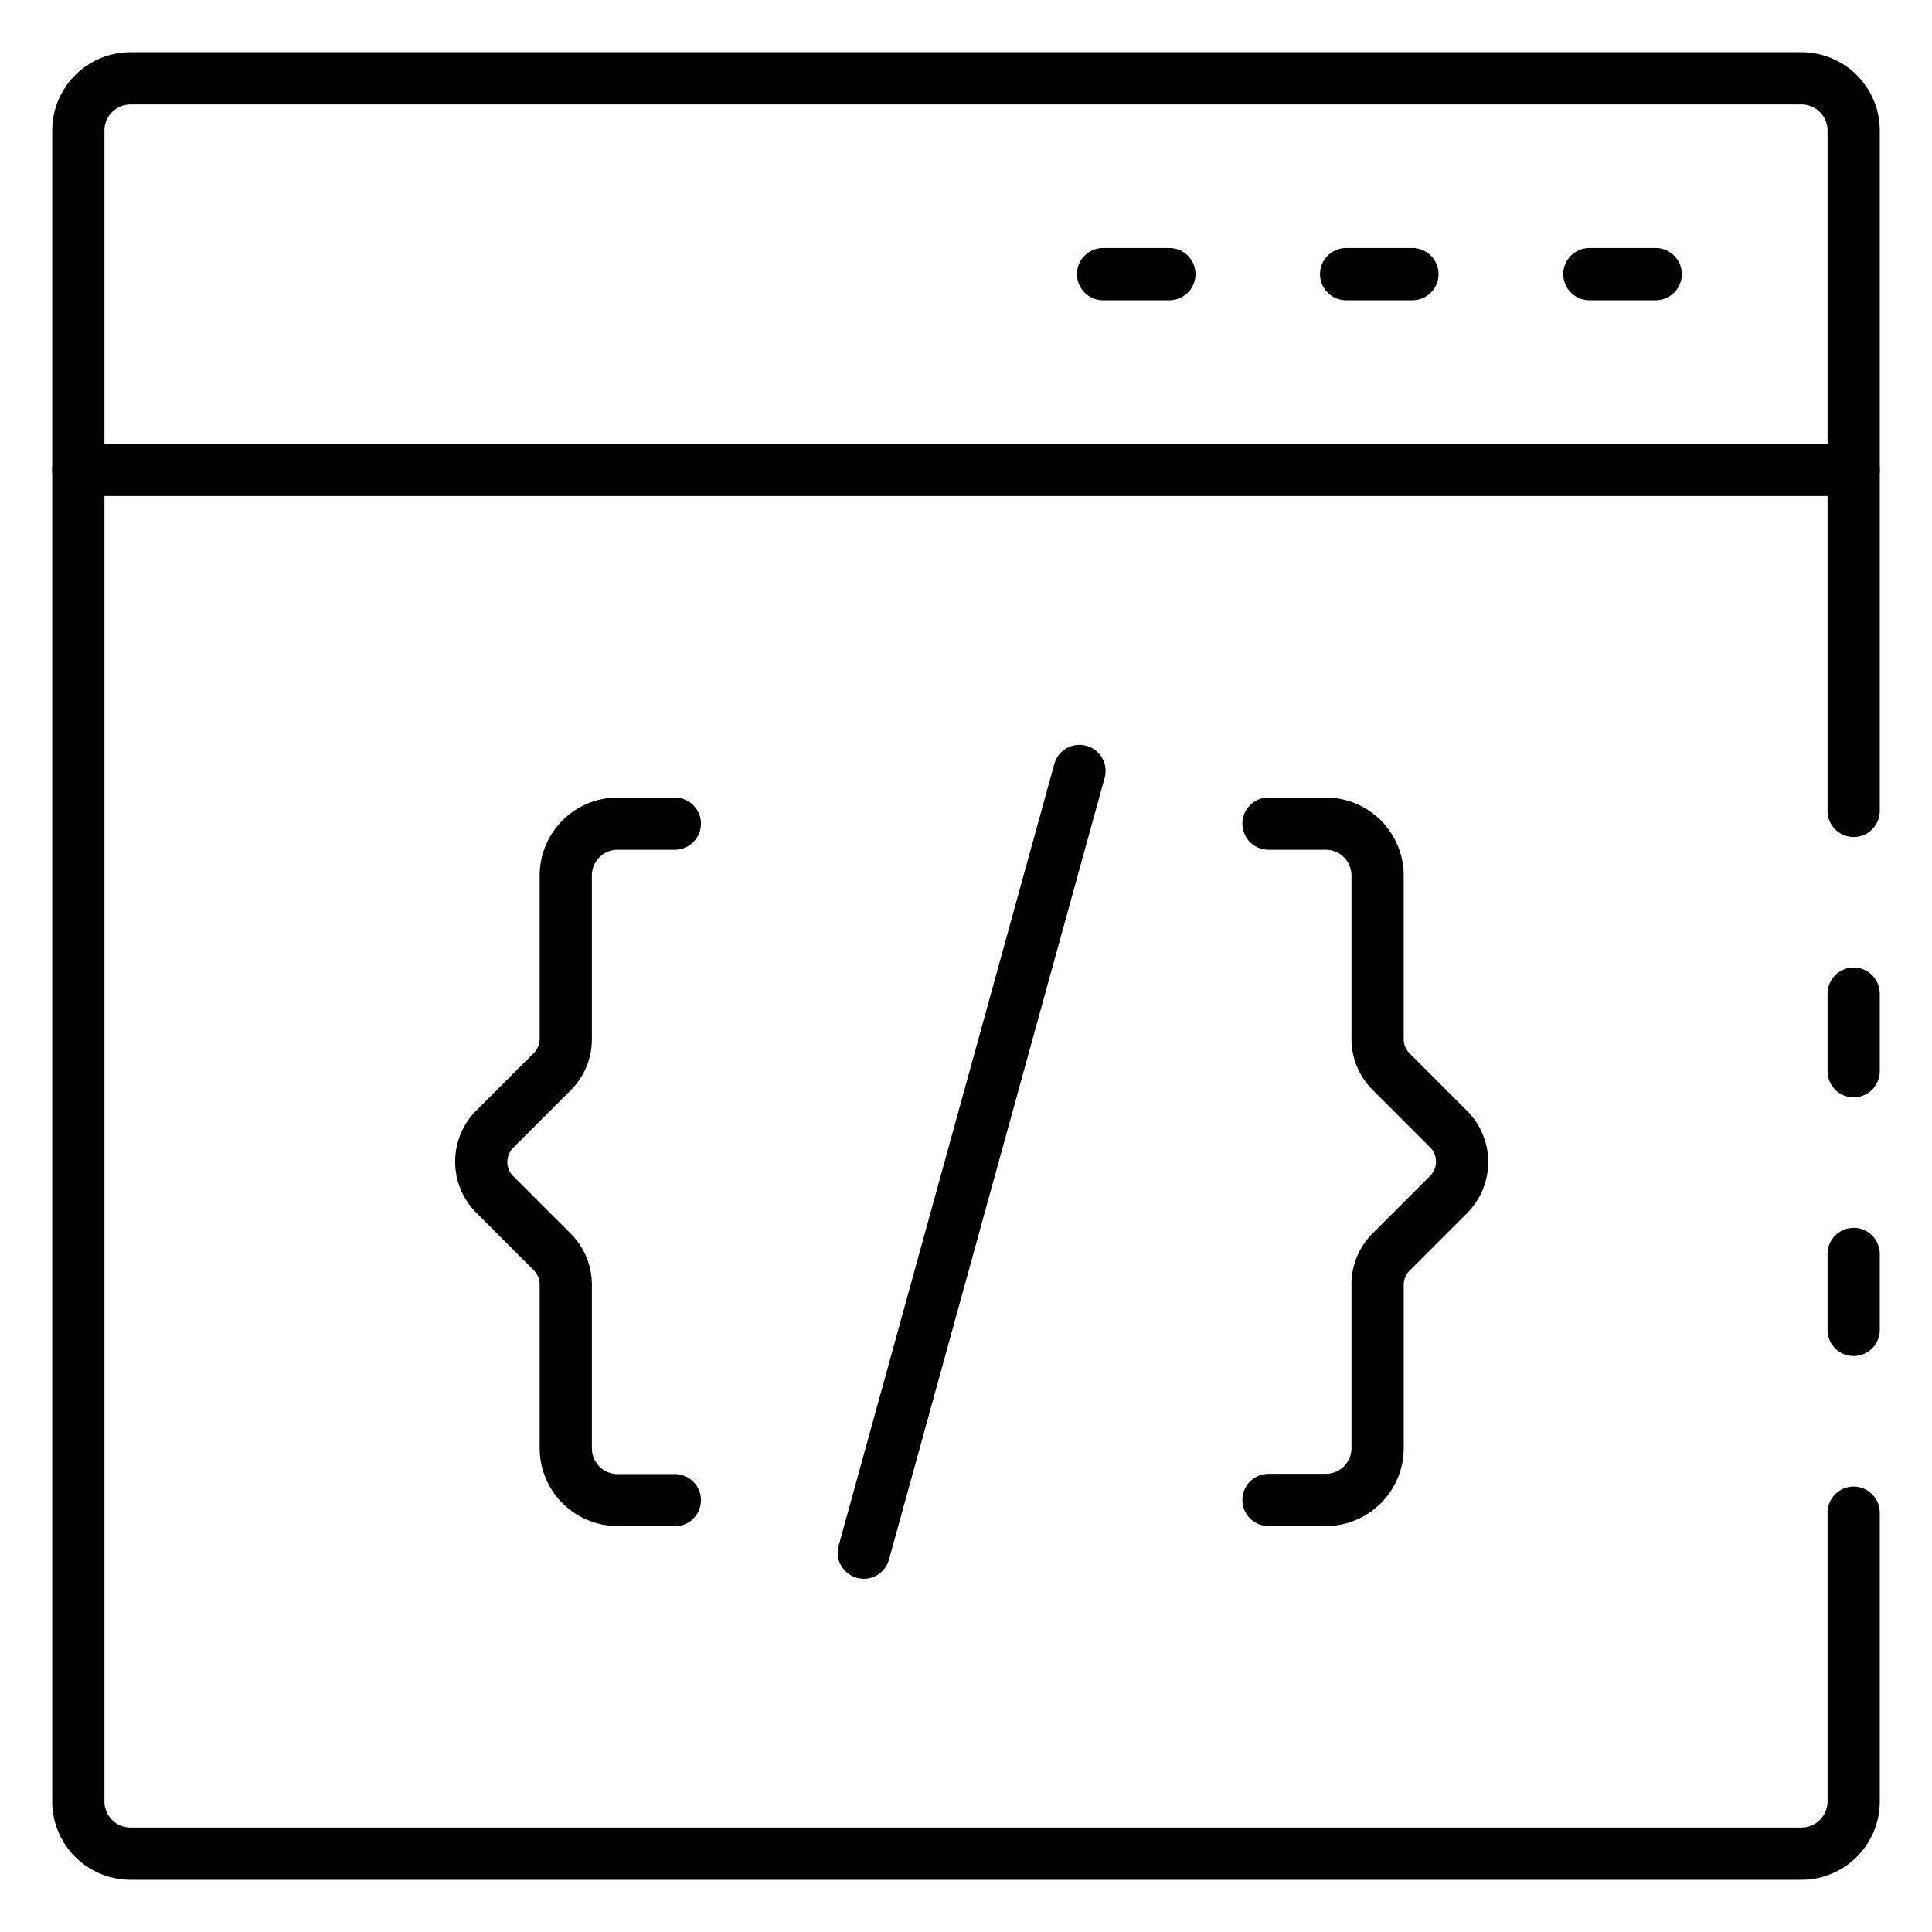 <svg id="Icons" height="512" viewBox="0 0 74 74" width="512" xmlns="http://www.w3.org/2000/svg"><path d="m71 42.03a1 1 0 0 1 -1-1v-2.97a1 1 0 0 1 2 0v2.97a1 1 0 0 1 -1 1z"/><path d="m69 72h-64a3 3 0 0 1 -3-3v-64a3 3 0 0 1 3-3h64a3 3 0 0 1 3 3v26.06a1 1 0 1 1 -2 0v-26.06a1 1 0 0 0 -1-1h-64a1 1 0 0 0 -1 1v64a1 1 0 0 0 1 1h64a1 1 0 0 0 1-1v-11.06a1 1 0 0 1 2 0v11.06a3 3 0 0 1 -3 3z"/><path d="m71 51.94a1 1 0 0 1 -1-1v-2.91a1 1 0 0 1 2 0v2.91a1 1 0 0 1 -1 1z"/><path d="m71 19h-68a1 1 0 0 1 0-2h68a1 1 0 0 1 0 2z"/><path d="m63.417 11.5h-2.54a1 1 0 0 1 0-2h2.54a1 1 0 0 1 0 2z"/><path d="m54.1 11.5h-2.54a1 1 0 0 1 0-2h2.54a1 1 0 1 1 0 2z"/><path d="m44.79 11.5h-2.54a1 1 0 0 1 0-2h2.54a1 1 0 0 1 0 2z"/><path d="m50.781 58.452h-2.194a1 1 0 0 1 0-2h2.194a.985.985 0 0 0 .984-.985v-6.267a2.753 2.753 0 0 1 .812-1.96l2.2-2.2a.772.772 0 0 0 0-1.092l-2.2-2.2a2.753 2.753 0 0 1 -.812-1.96v-6.255a.985.985 0 0 0 -.984-.985h-2.194a1 1 0 1 1 0-2h2.194a2.988 2.988 0 0 1 2.984 2.985v6.267a.772.772 0 0 0 .227.547l2.2 2.2a2.775 2.775 0 0 1 0 3.92l-2.2 2.2a.771.771 0 0 0 -.226.546v6.264a2.988 2.988 0 0 1 -2.985 2.975z"/><path d="m25.848 58.452h-2.193a2.988 2.988 0 0 1 -2.985-2.985v-6.267a.767.767 0 0 0 -.226-.546l-2.2-2.2a2.775 2.775 0 0 1 0-3.92l2.2-2.2a.767.767 0 0 0 .226-.546v-6.255a2.988 2.988 0 0 1 2.985-2.985h2.193a1 1 0 0 1 0 2h-2.193a.986.986 0 0 0 -.985.985v6.267a2.75 2.75 0 0 1 -.812 1.96l-2.2 2.2a.773.773 0 0 0 0 1.092l2.2 2.2a2.75 2.75 0 0 1 .812 1.96v6.264a.986.986 0 0 0 .985.985h2.193a1 1 0 0 1 0 2z"/><path d="m33.088 60.471a.981.981 0 0 1 -.266-.037 1 1 0 0 1 -.7-1.23l8.26-29.94a1 1 0 1 1 1.928.532l-8.26 29.94a1 1 0 0 1 -.962.735z"/></svg>